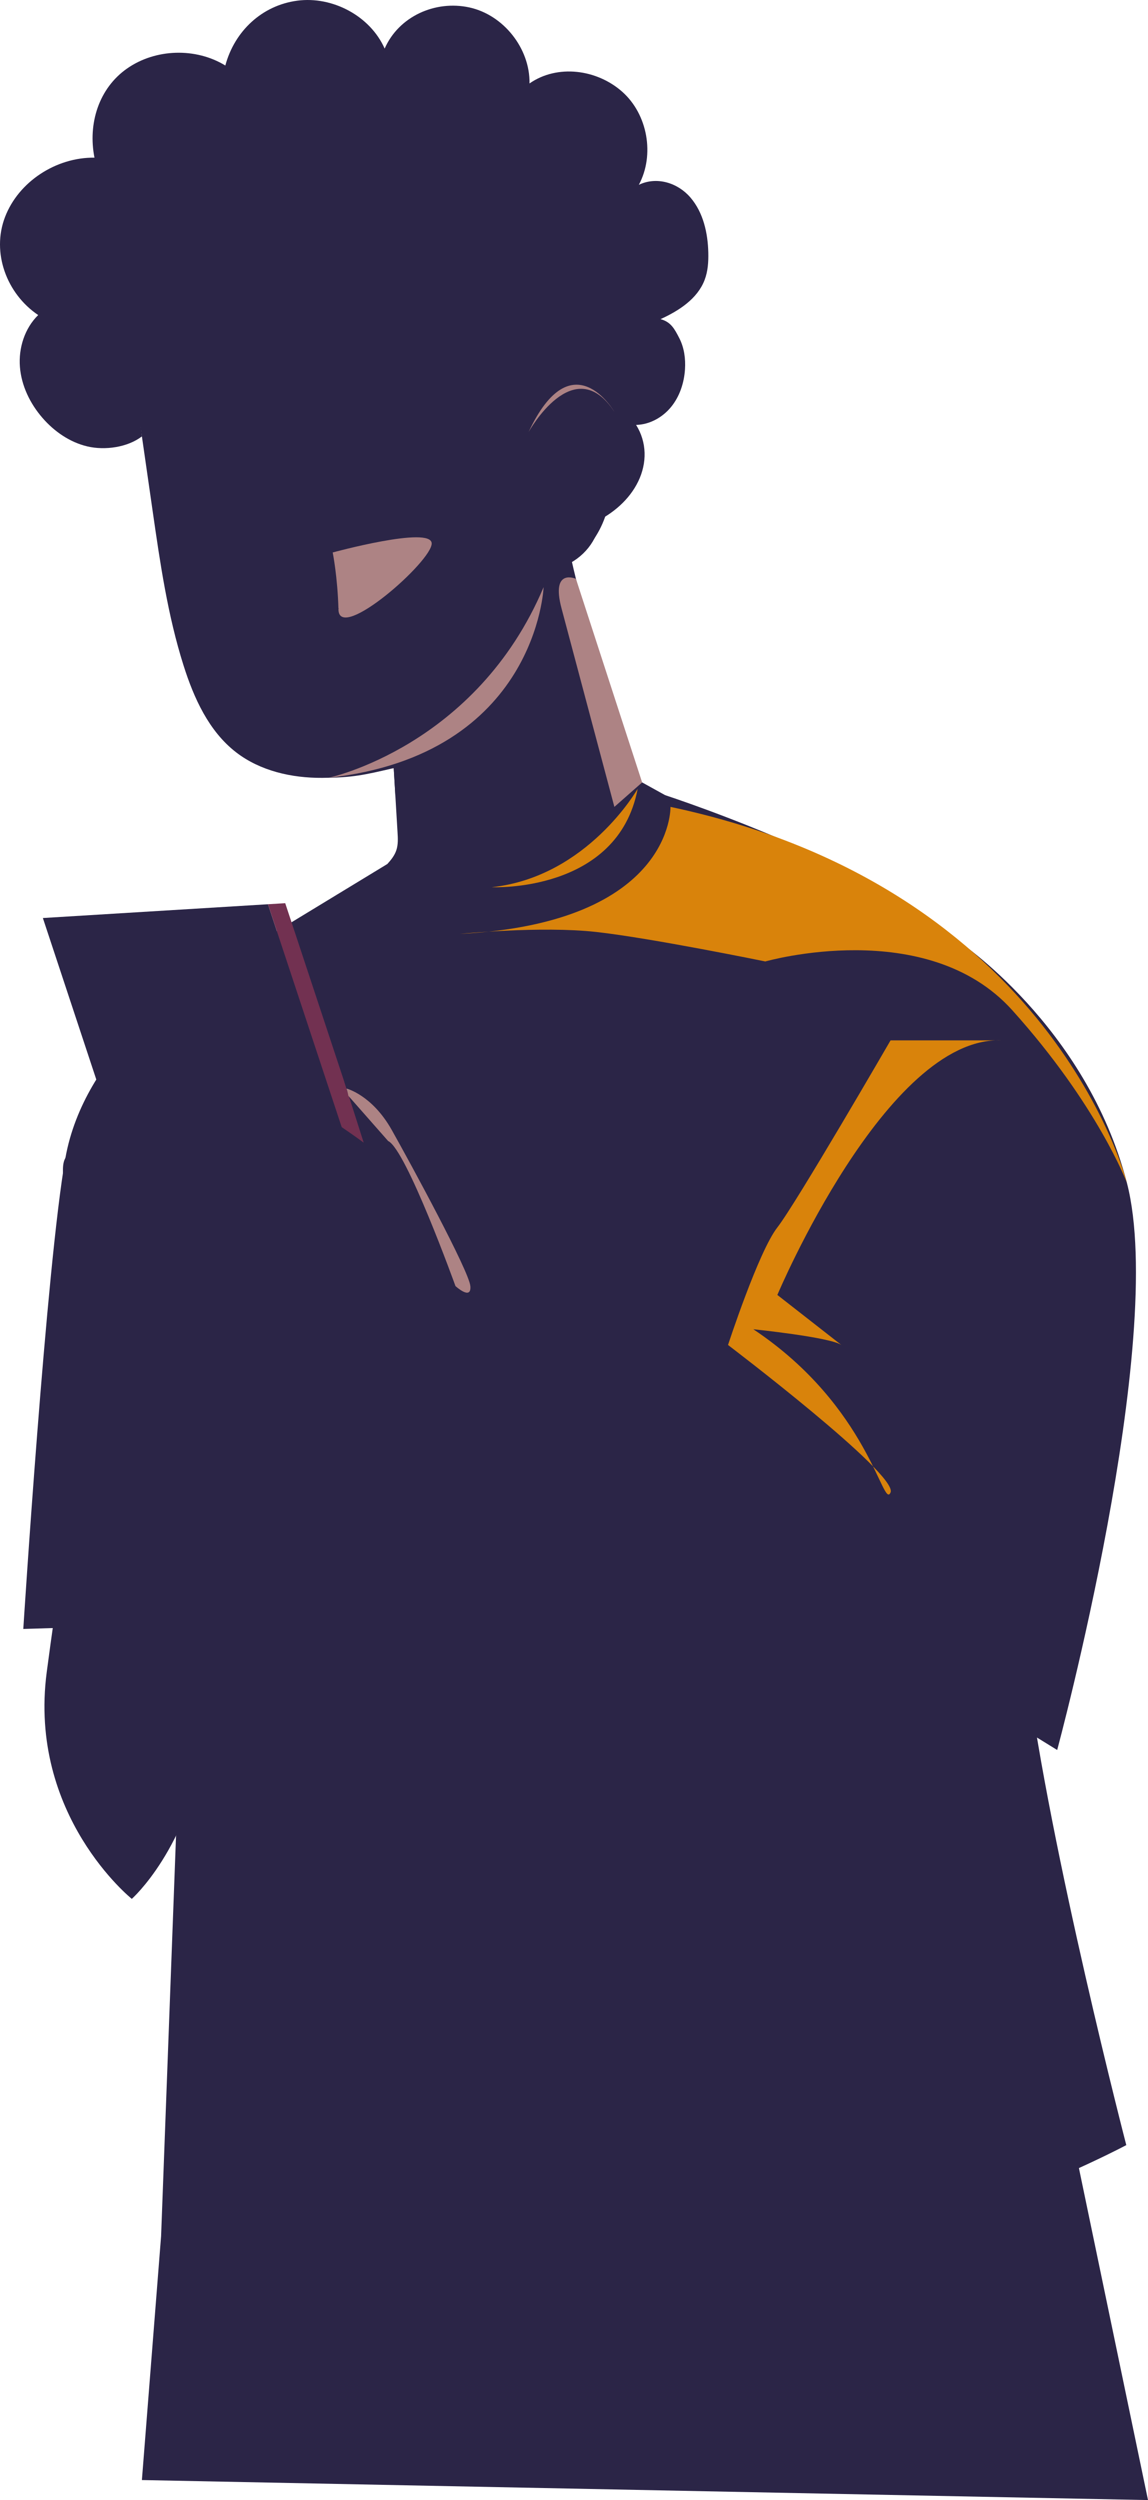 <?xml version="1.0" encoding="UTF-8"?><svg id="Capa_2" xmlns="http://www.w3.org/2000/svg" viewBox="0 0 154.271 335.827"><defs><style>.cls-1{fill:#723151;}.cls-1,.cls-2,.cls-3,.cls-4{stroke-width:0px;}.cls-2{fill:#2b2547;}.cls-3{fill:#d9830b;}.cls-4{fill:#ad8384;}</style></defs><g id="Capa_1-2"><polygon class="cls-2" points="154.271 335.827 19.068 333.138 21.647 300.383 144.433 288.568 154.271 335.827"/><path class="cls-2" d="m25.069,132.463s-13.723,8.74-16.281,23.093c-2.558,14.353-5.658,63.257-5.658,63.257l28.556-.881-6.618-85.469Z"/><path class="cls-2" d="m93.236,108.944c-2.315-1.281-4.629-2.563-6.944-3.844-.727-.402-9.43-24.488-11.221-39.411-.614-5.113,1.881-19.755-.256-24.44-2.137-4.685-5.464-8.939-9.92-11.519-3.029-1.754-6.473-2.684-9.934-3.208-10.929-1.652-22.766.908-31.023,8.256-3.932,3.499-7.086,8.442-6.336,13.652.97,6.739,1.94,13.478,2.911,20.218,1.006,6.986,2.02,14.01,4.151,20.739,1.392,4.396,3.399,8.831,7.045,11.655,3.248,2.515,7.487,3.474,11.595,3.446,4.108-.027,5.603-.382,9.604-1.312.173,2.796.339,5.805.512,8.601.051.825.099,1.675-.168,2.457-.238.696-.708,1.287-1.205,1.829-1.378,1.504-3.03,2.758-4.849,3.681,2.471,6.711,8.459,12.994,15.571,13.741,4.273.449,8.56-.922,12.361-2.925,8.439-4.447,14.965-12.608,18.108-21.615Z"/><path class="cls-4" d="m44.709,74.211s13.247-3.611,13.303-1.219-12.41,13.341-12.527,8.91c-.117-4.431-.775-7.69-.775-7.69Z"/><path class="cls-2" d="m72.118,72.092l-6.117.374-1.291-21.105c-2.483.355-5.153.379-7.35-.831-2.313-1.274-3.735-4.003-3.453-6.629-1.672.884-3.918,1.343-5.805,1.205-1.608-.118-3.155-.91-4.191-2.145-1.035-1.235-1.545-2.898-1.38-4.501.368,1.737-.445,3.301-1.476,4.747-1.031,1.446-2.559,2.493-4.216,3.132-.773.298-1.604.515-2.426.413-.535-.066-1.045-.264-1.547-.46-.884-.345-1.778-.695-2.552-1.244-.774-.549-1.428-1.326-1.634-2.252.191,1.636-.75,3.036-1.854,4.259-1.104,1.222-2.605,2.034-4.173,2.539-1.477.476-3.095.694-4.576.232l.993,8.795c-1.921,1.475-4.968,1.902-7.325,1.347-2.357-.555-4.447-2.001-6.035-3.829-1.667-1.919-2.835-4.321-3.034-6.855-.199-2.534.639-5.187,2.457-6.963C.883,39.461-1.157,33.942.672,29.159c1.829-4.783,6.902-8.043,12.023-7.982-.903-4.565.578-9.324,4.396-11.984s9.219-2.821,13.189-.392C31.522,4.178,35.206.72,39.95.091c4.744-.629,9.801,2.061,11.742,6.435C53.574,2.217,58.475-.002,63.07.998c4.595,1,8.166,5.509,8.088,10.211,3.741-2.607,9.065-1.905,12.472,1.127,3.407,3.031,4.374,8.471,2.219,12.491,2.381-1.152,5.222-.294,6.942,1.715,1.72,2.01,2.332,4.758,2.393,7.402.029,1.242-.055,2.508-.498,3.668-.968,2.531-3.457,4.135-5.923,5.258,1.387.371,1.875,1.288,2.53,2.566.654,1.278.851,2.755.757,4.188-.12,1.816-.713,3.628-1.864,5.038-1.15,1.41-2.887,2.378-4.706,2.415,1.46,2.328,1.486,5.112.289,7.586-1.196,2.474-3.416,4.355-5.901,5.526-2.486,1.171-5.008,1.736-7.75,1.904Z"/><ellipse class="cls-2" cx="75.037" cy="66.688" rx="9.653" ry="6.818" transform="translate(-9.143 121.383) rotate(-74.642)"/><path class="cls-2" d="m79.354,64.716c.362-1.314-.214-2.831-1.357-3.574-1.143-.743-2.763-.653-3.817.212-.645.529-1.06,1.286-1.385,2.054-.651,1.54-.996,3.189-1.336,4.826.518-.256,1.071-.476,1.649-.49s1.189.212,1.512.692c.342.507.297,1.201.031,1.751-.266.55-.721.984-1.185,1.382-.766.657-1.643,1.275-2.648,1.357"/><path class="cls-2" d="m80.12,71.823c-1.082,2.555-3.619,4.433-6.38,4.721-.943.098-1.961.002-2.716-.572"/><path class="cls-2" d="m67.337,81.108s-.252,8.523-3.4,13.436c-3.147,4.913-11.03,8.631-11.03,8.631l.231,3.77s11.458-6.057,13.189-12.871c1.015-3.995,1.011-12.967,1.011-12.967Z"/><path class="cls-2" d="m33.773,60.825c-.445,6.718-.57,13.457-.373,20.187.004.136.012.284.102.387.115.133.316.138.492.132,1.615-.05,3.231-.1,4.846-.149"/><path class="cls-2" d="m29.916,82.865c1.436,2.147,3.506,3.858,5.877,4.858.883.372,1.835.651,2.787.551.739-.077,1.438-.379,2.086-.746,2.239-1.267,3.996-3.373,4.849-5.813"/><path class="cls-2" d="m45.38,68.033c.621,1.454,1.769,2.357,2.564,2.018s.936-1.793.315-3.247c-.621-1.454-1.769-2.357-2.564-2.018s-.936,1.793-.315,3.247Z"/><path class="cls-2" d="m25.253,69.264c.621,1.454,1.769,2.357,2.564,2.018.795-.34.936-1.793.315-3.247-.621-1.454-1.769-2.357-2.564-2.018-.795.34-.936,1.793-.315,3.247Z"/><path class="cls-2" d="m54.199,60.105c-1.052-2.02-2.781-3.68-4.842-4.649-2.061-.969-4.443-1.24-6.669-.76"/><path class="cls-2" d="m21.053,62.133c.797-2.133,2.311-3.992,4.239-5.204,1.928-1.213,4.258-1.772,6.527-1.567"/><path class="cls-2" d="m89.393,106.817s34.925,11.325,42.851,23.607c7.927,12.282,2.624,69.535,5.745,93.877,3.12,24.342,13.365,63.844,13.365,63.844,0,0-28.104,15.077-61.146,18.73-33.043,3.653-68.56-6.492-68.56-6.492l5.066-135.733-1.643-32.187,26.977-16.402s1.092,11.423,12.769,10.382,24.577-19.627,24.577-19.627Z"/><path class="cls-2" d="m45.275,120.178s4.774,16.402,19.79,15.483c15.015-.919,32.77-25.805,32.77-25.805"/><polygon class="cls-2" points="21.111 169.7 51.36 167.849 36.009 121.464 5.76 123.315 21.111 169.7"/><polygon class="cls-1" points="53.679 167.707 51.36 167.849 36.009 121.464 38.328 121.322 53.679 167.707"/><path class="cls-2" d="m12.216,129.146l2.093-.128c1.18-.072,1.873-.929,1.547-1.913h0c-.326-.984-1.547-1.724-2.727-1.652l-2.093.128c-1.18.072-1.873.929-1.547,1.913l0.0 0c.326.984,1.547,1.724,2.727,1.651Z"/><path class="cls-2" d="m12.216,129.146l6.34-.388c1.18-.072,1.873-.929,1.547-1.913h0c-.326-.984-1.547-1.724-2.727-1.652l-6.34.388c-1.18.072-1.873.929-1.547,1.913l0.0 0c.326.984,1.547,1.724,2.727,1.651Z"/><polygon class="cls-2" points="11.285 127.867 14.373 127.678 14.068 126.757 10.98 126.946 11.285 127.867"/><path class="cls-2" d="m126.43,225.568c.838.357,15.636,9.505,15.636,9.505l-6.431-15.782-9.205,6.277Z"/><path class="cls-2" d="m134.523,223.819c-8.375,12.684-18.592,24.148-30.131,34.041-23.027-22.091-39.745-50.034-55.852-77.581-3.794-.85-7.587-1.7-11.381-2.55-2.175-.487-4.761-1.373-5.197-3.558-.405-2.028,1.38-4.016.986-6.046-.201-1.035-.943-1.89-1.218-2.908-.25-.925-.079-1.956.456-2.751.298-.442.715-.85.766-1.381.046-.486-.231-.934-.45-1.371-1.128-2.255-.597-5.793,1.834-6.464-2.243-1.967-4.486-3.933-6.728-5.9-.462-.405-.929-.814-1.474-1.098-.68-.354-1.448-.497-2.166-.766-2.353-.88-4.083-3.229-4.224-5.737,11.418.504,29.13,13.739,29.13,13.739l-2.606-8.178s13.064,9.989,16.292,27.385l41.905,45.492,6.132-19.664s8.483,5.173,13.615,10.882c5.132,5.709,10.313,14.414,10.313,14.414Z"/><path class="cls-2" d="m14.012,174.345s-7.157-15.637-5.224-18.789c1.933-3.152,19.704-13.783,19.704-13.783l3.91,3.105-11.813,8.694,16.272-2.413-.26,21.804-9.449,1.9s2.66,44.925.391,59.235c-2.268,14.31-9.831,20.972-9.831,20.972,0,0-13.97-11.19-11.43-30.476,2.54-19.286,7.731-50.248,7.731-50.248Z"/><path class="cls-2" d="m128.554,126.263s17.408,11.445,22.885,32.633c5.477,21.187-9.373,76.178-9.373,76.178,0,0-14.004-20.224-21.761-26.678-7.756-6.454-10.768-6.478-10.768-6.478l19.017-75.655Z"/><path class="cls-2" d="m115.44,231.7c-2.245-2.776-8.933-10.584-10.977-13.512"/><line class="cls-2" x1="123.447" y1="146.581" x2="109.537" y2="201.918"/><path class="cls-2" d="m32.661,151.782s.213,1.434-.099,2.275c-.312.842-.946,1.523-1.348,2.325-.717,1.434-.608,3.247.276,4.585.222.336.499.675.503,1.077.004.409-.276.756-.501,1.098-1.229,1.865-.949,4.58.636,6.154.198.197.426.4.467.676.039.259-.098.508-.213.743-.486.994-.638,2.147-.428,3.233"/><line class="cls-2" x1="32.293" y1="67.558" x2="37.972" y2="67.211"/><line class="cls-2" x1="57.116" y1="66.039" x2="68.412" y2="65.348"/><path class="cls-2" d="m64.642,51.663c1.482,1.089,3.339,1.86,5.144,1.504,2.148-.424,3.668-2.286,4.999-4.025"/><path class="cls-2" d="m9.503,42.266c-.411,1.502.093,3.217,1.252,4.258,1.159,1.041,2.918,1.358,4.367.787.373,1.261,1.611,2.213,2.925,2.251"/><path class="cls-2" d="m63.137,20.709c1.659-.71,3.666-.774,5.21.159,1.544.934,2.435,2.981,1.758,4.654,1.729.195,3.448.983,4.475,2.387,1.028,1.404,1.221,3.462.216,4.883"/><path class="cls-2" d="m22.271,29.321c-.408-2.763,1.223-5.701,3.784-6.816,2.561-1.115,5.822-.308,7.567,1.873,1.021-1.973,3.877-2.703,5.719-1.462"/><path class="cls-3" d="m85.693,105.952s-6.727,11.83-19.601,13.222c0,0,16.933.812,19.601-13.222Z"/><path class="cls-4" d="m71.025,58.051s6.086-11.029,11.537-2.731c0,0-5.677-9.795-11.537,2.731Z"/><path class="cls-4" d="m73.051,78.87s-.891,22.506-28.89,25.606c0,0,19.843-4.207,28.89-25.606Z"/><path class="cls-4" d="m75.458,81.716l7.104,26.671,3.73-3.287-8.895-27.346s-3.401-1.528-1.938,3.961Z"/><path class="cls-3" d="m90.101,108.387s.464,15.565-28.299,17.061c0,0,10.89-1.088,18.319-.26s22.725,3.962,22.725,3.962c0,0,21.7-6.208,33.184,6.548,11.485,12.757,15.41,23.197,15.41,23.197,0,0-9.843-39.606-61.338-50.508Z"/><path class="cls-3" d="m119.676,139.75s-12.68,21.885-15.213,25.126c-2.533,3.241-6.629,15.791-6.629,15.791,0,0,22.885,17.373,21.842,19.808-1.044,2.436-2.784-11.482-18.441-21.921,0,0,10.282,1.055,11.83,2.112l-8.602-6.72s14.636-34.73,30.06-34.198"/><path class="cls-4" d="m61.206,172.754s-6.611-18.354-9.047-19.485l-5.342-6.066c-.078-.454-.248-.98-.248-.98,0,0,3.426.853,6.074,5.559,2.648,4.706,10.39,18.972,10.564,20.972.174,2.001-2.001,0-2.001,0Z"/></g></svg>